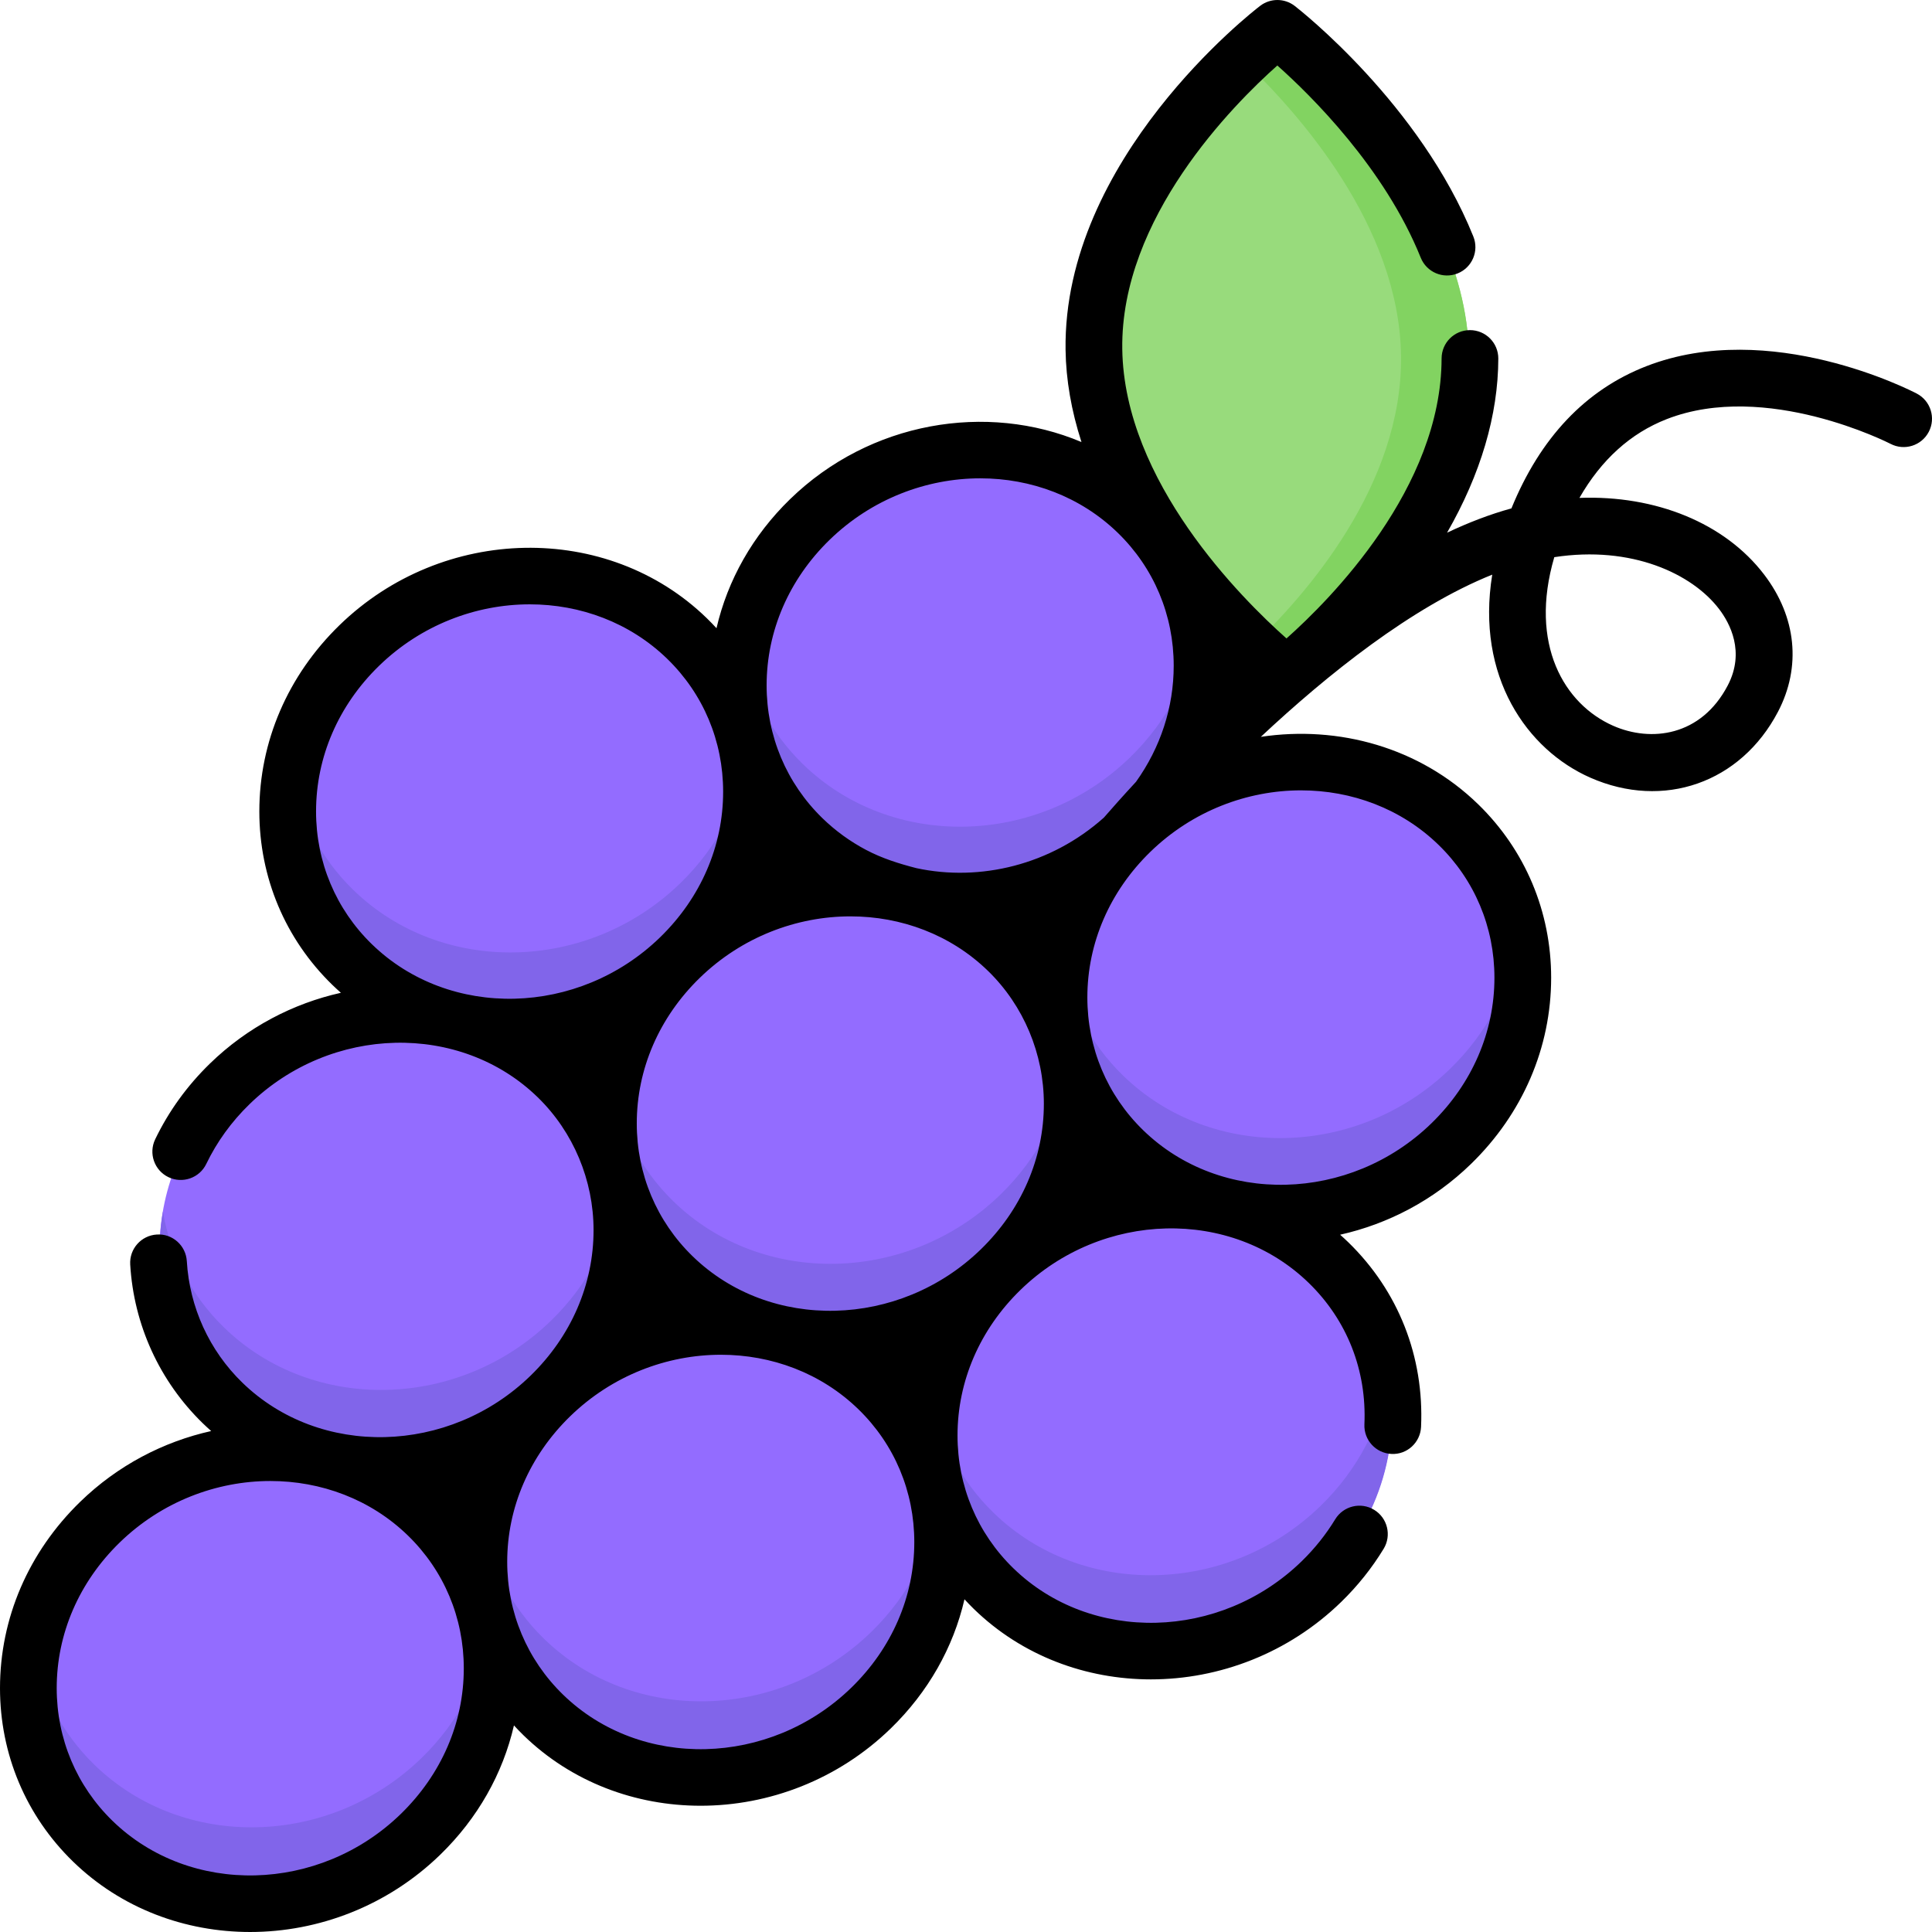 <svg id="Capa_1" enable-background="new 0 0 512 512" height="512" viewBox="0 0 512 512" width="512" xmlns="http://www.w3.org/2000/svg"><path d="m389.287 94.24c.663 47.265-48.526 84.921-48.526 84.921s-50.262-38.975-50.925-86.24 48.526-84.921 48.526-84.921 50.263 38.975 50.925 86.24z" fill="#98db7c"/><path d="m338.362 8s-3.683 2.822-9.015 7.881c14.488 13.711 41.456 43.82 41.94 78.359.481 34.338-25.346 63.6-39.511 77.04 5.338 5.052 8.985 7.881 8.985 7.881s49.189-37.656 48.526-84.921c-.662-47.265-50.925-86.24-50.925-86.24z" fill="#82d361"/><g fill="#936cff"><ellipse cx="69.335" cy="444.335" rx="62.046" ry="58.925" transform="matrix(.876 -.482 .482 .876 -205.603 88.456)"/><ellipse cx="222.761" cy="295.005" rx="62.046" ry="58.925" transform="matrix(.876 -.482 .482 .876 -114.615 143.916)"/><ellipse cx="307.591" cy="377.526" rx="62.046" ry="58.925" transform="matrix(.876 -.482 .482 .876 -143.887 195.029)"/><ellipse cx="137.93" cy="212.485" rx="62.046" ry="58.925" transform="matrix(.876 -.482 .482 .876 -85.344 92.804)"/><ellipse cx="103.66" cy="328.425" rx="62.046" ry="58.925" transform="matrix(.876 -.482 .482 .876 -145.475 90.643)"/><ellipse cx="188.49" cy="410.945" rx="62.046" ry="58.925" transform="matrix(.876 -.482 .482 .876 -174.744 141.752)"/><ellipse cx="257.102" cy="179.161" rx="62.046" ry="58.925" transform="matrix(.876 -.482 .482 .876 -54.52 146.124)"/><ellipse cx="341.933" cy="261.681" rx="62.046" ry="58.925" transform="matrix(.876 -.482 .482 .876 -83.792 197.233)"/></g><path d="m111.75 465.854c-24.469 23.803-63.295 24.626-86.72 1.839-8.847-8.607-14.227-19.351-16.185-30.672-3.082 18.045 2.267 36.873 16.185 50.413 23.425 22.787 62.251 21.964 86.72-1.839 15.228-14.813 21.301-35.034 18.075-53.688-2.105 12.326-8.144 24.287-18.075 33.947z" fill="#8165ea"/><path d="m265.176 316.525c-24.469 23.803-63.295 24.626-86.72 1.839-8.847-8.607-14.227-19.351-16.185-30.672-3.083 18.045 2.266 36.873 16.185 50.413 23.425 22.787 62.251 21.964 86.72-1.839 15.228-14.813 21.301-35.034 18.075-53.688-2.106 12.326-8.145 24.286-18.075 33.947z" fill="#8165ea"/><path d="m350.006 399.045c-24.469 23.803-63.295 24.626-86.72 1.839-8.847-8.606-14.227-19.35-16.185-30.671-3.083 18.045 2.266 36.873 16.185 50.412 23.425 22.787 62.251 21.964 86.72-1.839 15.228-14.813 21.301-35.034 18.075-53.688-2.106 12.326-8.144 24.287-18.075 33.947z" fill="#8165ea"/><path d="m180.345 234.004c-24.469 23.803-63.295 24.626-86.72 1.839-8.847-8.606-14.227-19.351-16.185-30.672-3.083 18.045 2.267 36.873 16.185 50.413 23.425 22.787 62.251 21.964 86.72-1.839 15.228-14.813 21.301-35.034 18.075-53.688-2.105 12.326-8.144 24.287-18.075 33.947z" fill="#8165ea"/><path d="m146.075 349.944c-24.469 23.803-63.295 24.626-86.72 1.839-8.847-8.606-14.227-19.351-16.185-30.671-3.082 18.045 2.266 36.873 16.185 50.413 23.425 22.787 62.251 21.964 86.72-1.839 15.228-14.813 21.301-35.034 18.075-53.688-2.106 12.325-8.145 24.286-18.075 33.946z" fill="#8165ea"/><path d="m230.905 432.464c-24.469 23.803-63.295 24.626-86.721 1.839-8.847-8.606-14.227-19.351-16.185-30.672-3.082 18.045 2.267 36.873 16.185 50.412 23.425 22.787 62.251 21.964 86.721-1.839 15.228-14.813 21.301-35.034 18.075-53.688-2.106 12.327-8.144 24.288-18.075 33.948z" fill="#8165ea"/><path d="m299.517 200.68c-24.469 23.803-63.295 24.626-86.72 1.839-8.847-8.606-14.227-19.351-16.185-30.671-3.083 18.045 2.266 36.873 16.185 50.412 23.425 22.787 62.251 21.964 86.72-1.839 15.228-14.813 21.301-35.034 18.075-53.688-2.105 12.326-8.144 24.286-18.075 33.947z" fill="#8165ea"/><path d="m384.348 283.2c-24.469 23.803-63.295 24.626-86.721 1.839-8.847-8.606-14.227-19.351-16.185-30.671-3.082 18.045 2.266 36.873 16.185 50.413 23.425 22.787 62.251 21.964 86.721-1.839 15.228-14.813 21.301-35.034 18.075-53.688-2.106 12.325-8.145 24.286-18.075 33.946z" fill="#8165ea"/><path d="m507.969 104.303c-1.572-.824-38.878-20.005-71.665-7.26-16.088 6.255-28.103 18.922-35.758 37.685-5.646 1.546-11.358 3.745-17.059 6.438 8.892-15.484 13.554-31.164 13.58-46.153.007-4.15-3.351-7.521-7.501-7.528-.005 0-.009 0-.014 0-4.144 0-7.507 3.357-7.514 7.503-.06 34.351-29.537 63.924-41.104 74.206-11.94-10.613-43.028-41.582-43.52-76.687-.487-34.751 29.419-64.771 41.094-75.151 8.896 7.919 28.425 27.152 38.003 50.939 1.551 3.85 5.926 5.715 9.778 4.164 3.85-1.55 5.714-5.928 4.163-9.779-14.123-35.075-45.978-60.056-47.327-61.102-2.696-2.092-6.463-2.103-9.173-.028-2.135 1.634-52.275 40.611-51.566 91.168.111 7.956 1.536 16.142 4.214 24.426-25.114-10.592-56.057-5.452-77.236 15.153-9.876 9.609-16.531 21.41-19.485 34.182-.823-.896-1.671-1.775-2.551-2.631-26.323-25.609-70.003-24.784-97.37 1.842-13.692 13.32-21.232 30.844-21.232 49.345 0 17.507 6.868 33.829 19.339 45.961.744.724 1.506 1.422 2.277 2.104-12.651 2.827-24.766 9.083-34.721 18.768-6.04 5.875-10.917 12.624-14.496 20.06-1.8 3.74-.229 8.232 3.511 10.032 3.738 1.799 8.23.227 10.03-3.511 2.814-5.845 6.661-11.163 11.434-15.807 21.589-21.001 55.866-21.829 76.41-1.843 9.447 9.191 14.788 22.011 14.789 35.186 0 14.408-5.925 28.105-16.682 38.571-21.588 21.005-55.866 21.831-76.41 1.843-8.751-8.513-13.972-19.942-14.699-32.18-.247-4.143-3.798-7.332-7.947-7.056-4.143.246-7.302 3.805-7.056 7.948.951 15.99 7.777 30.928 19.223 42.062.731.711 1.479 1.396 2.236 2.067-12.656 2.826-24.776 9.087-34.734 18.776-13.69 13.32-21.23 30.844-21.23 49.345 0 17.507 6.868 33.829 19.338 45.96 12.825 12.478 29.77 18.679 46.942 18.679 18.071 0 36.395-6.87 50.428-20.522 9.887-9.619 16.547-21.436 19.495-34.225.816.888 1.652 1.762 2.523 2.609 12.826 12.478 29.77 18.679 46.942 18.679 18.071 0 36.395-6.87 50.428-20.522 9.88-9.612 16.549-21.415 19.501-34.192.798.866 1.613 1.72 2.463 2.547 12.825 12.478 29.77 18.679 46.942 18.679 18.071-.001 36.395-6.87 50.428-20.522 4.358-4.24 8.143-8.979 11.249-14.085 2.157-3.545 1.032-8.169-2.514-10.327s-8.168-1.031-10.326 2.514c-2.448 4.024-5.439 7.766-8.889 11.123-21.589 21.003-55.865 21.829-76.41 1.843-9.537-9.278-14.789-21.775-14.789-35.188.001-14.406 5.925-28.104 16.683-38.57 21.588-21.002 55.865-21.829 76.41-1.843 10.142 9.866 15.376 23.171 14.737 37.464-.185 4.147 3.026 7.658 7.172 7.843 4.137.224 7.657-3.026 7.842-7.172.832-18.641-6.012-36.01-19.272-48.91-.711-.692-1.44-1.358-2.176-2.011 12.64-2.831 24.744-9.087 34.691-18.765 13.692-13.321 21.232-30.845 21.232-49.346 0-17.507-6.868-33.829-19.339-45.961-15.48-15.06-36.961-20.966-57.598-17.871 17.691-16.56 40.001-34.421 61.324-42.983-4.391 27.053 9.265 46.434 25.994 53.802 19.416 8.55 39.867 1.369 49.733-17.466 6.228-11.891 4.893-25.138-3.661-36.349-10.455-13.701-28.789-21.082-48.957-20.327 5.808-10.135 13.552-17.135 23.124-20.873 26.373-10.295 58.993 6.379 59.31 6.544 3.678 1.927 8.218.505 10.143-3.174 1.923-3.675.503-8.215-3.174-10.14zm-288.123 38.767c11.146-10.843 25.673-16.309 39.947-16.309 13.373 0 26.526 4.799 36.463 14.466 9.536 9.278 14.788 21.774 14.789 35.187 0 11.054-3.5 21.685-9.982 30.764-3.511 3.797-6.398 7.05-8.531 9.504-14.02 12.515-32.773 17.032-49.678 13.385-4.637-1.196-9.071-2.585-13.327-4.83-4.234-2.233-8.144-5.072-11.575-8.41-9.536-9.278-14.788-21.774-14.788-35.187-.001-14.406 5.924-28.104 16.682-38.57zm-121.299 107.151c-9.536-9.278-14.788-21.774-14.789-35.187 0-14.407 5.925-28.105 16.682-38.571 11.146-10.844 25.672-16.308 39.947-16.308 13.373 0 26.526 4.798 36.464 14.466 9.536 9.278 14.788 21.774 14.788 35.186 0 14.408-5.925 28.105-16.683 38.571-21.588 21.004-55.865 21.829-76.409 1.843zm7.681 230.483c-21.589 21.004-55.866 21.829-76.411 1.843-9.536-9.278-14.788-21.773-14.788-35.186 0-14.408 5.924-28.105 16.682-38.571 11.146-10.845 25.673-16.309 39.947-16.309 13.373 0 26.526 4.798 36.463 14.466 9.536 9.278 14.788 21.774 14.789 35.186.001 14.408-5.924 28.106-16.682 38.571zm119.388-33.458c-21.589 21.003-55.867 21.829-76.411 1.843-9.536-9.278-14.788-21.773-14.789-35.186 0-14.407 5.925-28.105 16.683-38.572 11.146-10.844 25.673-16.309 39.947-16.309 13.373 0 26.526 4.799 36.464 14.467 9.536 9.278 14.788 21.774 14.789 35.186-.001 14.407-5.925 28.105-16.683 38.571zm34.337-116.177c-21.588 21.003-55.866 21.829-76.411 1.843-9.536-9.278-14.788-21.774-14.789-35.187 0-14.408 5.925-28.105 16.682-38.571 11.146-10.844 25.673-16.309 39.948-16.309 13.374 0 26.526 4.799 36.463 14.466 9.455 9.198 14.789 22.004 14.789 35.188 0 14.406-5.924 28.104-16.682 38.57zm84.836-121.618c13.373 0 26.525 4.799 36.463 14.466 9.536 9.278 14.788 21.773 14.789 35.186 0 14.407-5.925 28.105-16.682 38.572-21.589 21.004-55.866 21.83-76.41 1.842-9.536-9.278-14.788-21.774-14.789-35.186 0-14.407 5.925-28.105 16.683-38.571 11.145-10.844 25.672-16.309 39.946-16.309zm110.786-48.056c2.858 3.745 6.956 11.356 2.296 20.254-7.072 13.504-20.343 15.097-30.363 10.686-12.96-5.708-22.369-21.589-15.603-44.683 20.473-3.148 36.518 4.37 43.67 13.743z"/></svg>